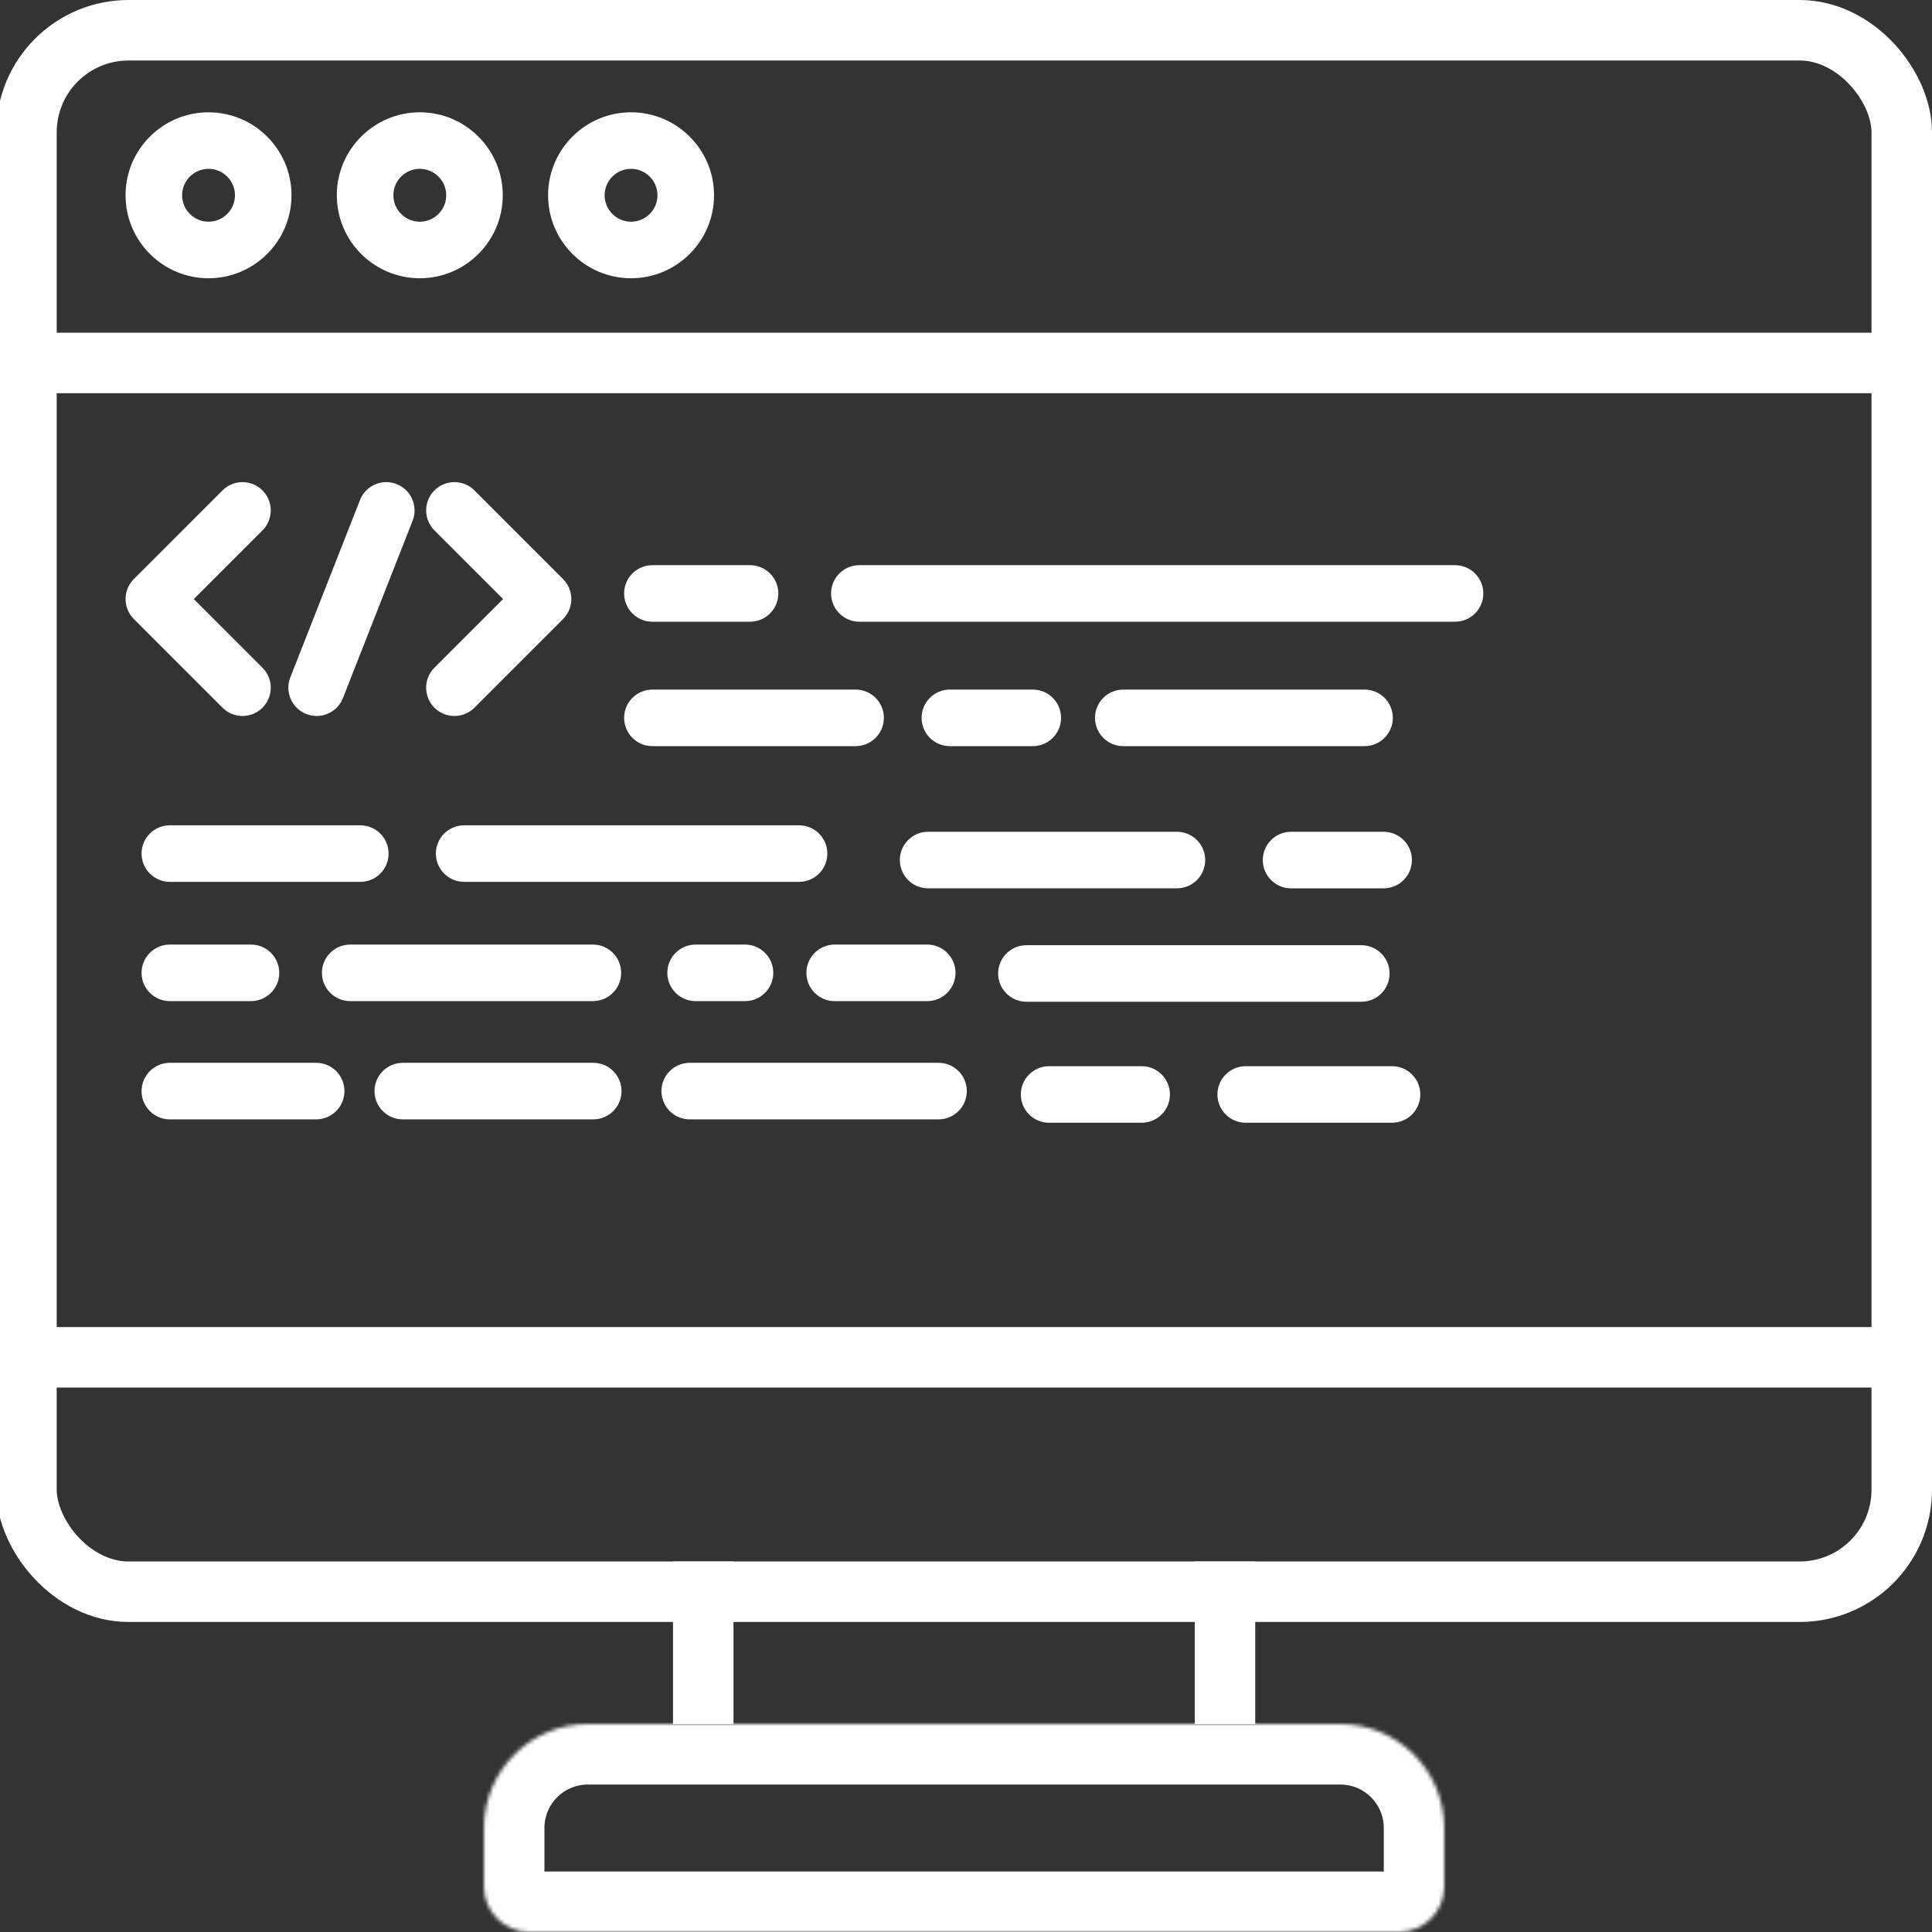 <svg width="511" height="511" viewBox="0 0 511 511" fill="none" xmlns="http://www.w3.org/2000/svg">
<rect x="0" y="0" width="511" height="511" fill="#333333" stroke="none"/>
<g clip-path="url(#clip0)">
<path d="M58.846 187.18C60.304 188.638 62.218 189.371 64.133 189.371C66.047 189.371 67.961 188.642 69.423 187.18C72.343 184.26 72.343 179.523 69.423 176.603L51.263 158.444L69.423 140.288C72.343 137.364 72.343 132.631 69.423 129.711C66.503 126.79 61.766 126.79 58.846 129.711L35.4 153.157C33.996 154.56 33.209 156.463 33.209 158.444C33.209 160.428 33.996 162.33 35.4 163.734L58.846 187.18Z" fill="white"/>
<path d="M133.06 158.444L114.901 176.603C111.981 179.523 111.981 184.26 114.904 187.18C116.363 188.638 118.277 189.371 120.191 189.371C122.105 189.371 124.02 188.638 125.478 187.18L148.928 163.73C151.848 160.81 151.848 156.073 148.928 153.157L125.478 129.707C122.558 126.787 117.825 126.787 114.904 129.707C111.981 132.631 111.981 137.364 114.904 140.284L133.06 158.444Z" fill="white"/>
<path d="M81.014 188.853C81.91 189.204 82.838 189.371 83.747 189.371C86.733 189.371 89.552 187.57 90.71 184.627L109.131 137.73C110.643 133.886 108.749 129.547 104.905 128.034C101.064 126.525 96.721 128.416 95.213 132.26L76.788 179.157C75.279 183.001 77.17 187.344 81.014 188.853Z" fill="white"/>
<path d="M44.92 233.247H95.302C99.431 233.247 102.78 229.898 102.78 225.765C102.78 221.637 99.431 218.288 95.302 218.288H44.92C40.788 218.288 37.443 221.637 37.443 225.765C37.443 229.898 40.788 233.247 44.92 233.247Z" fill="white"/>
<path d="M211.341 218.288H122.764C118.635 218.288 115.287 221.637 115.287 225.765C115.287 229.898 118.635 233.247 122.764 233.247H211.341C215.474 233.247 218.823 229.898 218.823 225.765C218.823 221.637 215.474 218.288 211.341 218.288Z" fill="white"/>
<path d="M360.055 250H271.478C267.349 250 264 253.349 264 257.478C264 261.61 267.349 264.959 271.478 264.959H360.055C364.187 264.959 367.536 261.61 367.536 257.478C367.536 253.349 364.187 250 360.055 250Z" fill="white"/>
<path d="M44.92 264.79H66.382C70.511 264.79 73.86 261.441 73.86 257.309C73.86 253.18 70.511 249.831 66.382 249.831H44.92C40.788 249.831 37.443 253.18 37.443 257.309C37.443 261.441 40.788 264.79 44.92 264.79Z" fill="white"/>
<path d="M183.981 249.831C179.848 249.831 176.503 253.18 176.503 257.309C176.503 261.441 179.848 264.79 183.981 264.79H197.049C201.181 264.79 204.53 261.441 204.53 257.309C204.53 253.18 201.181 249.831 197.049 249.831H183.981Z" fill="white"/>
<path d="M164.296 257.309C164.296 253.18 160.947 249.831 156.819 249.831H92.624C88.491 249.831 85.146 253.18 85.146 257.309C85.146 261.441 88.491 264.79 92.624 264.79H156.819C160.947 264.79 164.296 261.441 164.296 257.309Z" fill="white"/>
<path d="M213.287 257.309C213.287 261.441 216.636 264.79 220.764 264.79H245.244C249.376 264.79 252.725 261.441 252.725 257.309C252.725 253.18 249.376 249.831 245.244 249.831H220.764C216.636 249.831 213.287 253.18 213.287 257.309Z" fill="white"/>
<path d="M270 289.478C270 293.61 273.349 296.959 277.478 296.959H301.957C306.09 296.959 309.439 293.61 309.439 289.478C309.439 285.349 306.09 282 301.957 282H277.478C273.349 282 270 285.349 270 289.478Z" fill="white"/>
<path d="M334 227.478C334 231.61 337.349 234.959 341.478 234.959H365.957C370.09 234.959 373.439 231.61 373.439 227.478C373.439 223.349 370.09 220 365.957 220H341.478C337.349 220 334 223.349 334 227.478Z" fill="white"/>
<path d="M172.558 164.443H198.378C202.511 164.443 205.86 161.095 205.86 156.962C205.86 152.833 202.511 149.484 198.378 149.484H172.558C168.425 149.484 165.076 152.833 165.076 156.962C165.076 161.095 168.425 164.443 172.558 164.443Z" fill="white"/>
<path d="M227.298 164.443H384.846C388.979 164.443 392.324 161.095 392.324 156.962C392.324 152.833 388.979 149.484 384.846 149.484H227.298C223.166 149.484 219.817 152.833 219.817 156.962C219.817 161.095 223.166 164.443 227.298 164.443V164.443Z" fill="white"/>
<path d="M360.916 182.389H297.096C292.967 182.389 289.618 185.738 289.618 189.87C289.618 193.999 292.967 197.348 297.096 197.348H360.916C365.045 197.348 368.394 193.999 368.394 189.87C368.394 185.738 365.045 182.389 360.916 182.389Z" fill="white"/>
<path d="M273.166 182.389H251.228C247.096 182.389 243.751 185.738 243.751 189.87C243.751 193.999 247.096 197.348 251.228 197.348H273.166C277.298 197.348 280.643 193.999 280.643 189.87C280.643 185.738 277.298 182.389 273.166 182.389Z" fill="white"/>
<path d="M172.558 197.348H226.3C230.429 197.348 233.778 193.999 233.778 189.87C233.778 185.738 230.429 182.389 226.3 182.389H172.558C168.425 182.389 165.076 185.738 165.076 189.87C165.076 193.999 168.425 197.348 172.558 197.348Z" fill="white"/>
<path d="M156.912 281.11H106.534C102.402 281.11 99.053 284.459 99.053 288.588C99.053 292.716 102.402 296.065 106.534 296.065H156.912C161.041 296.065 164.39 292.716 164.39 288.588C164.39 284.459 161.041 281.11 156.912 281.11Z" fill="white"/>
<path d="M83.626 281.11H44.92C40.788 281.11 37.443 284.459 37.443 288.588C37.443 292.716 40.788 296.065 44.92 296.065H83.626C87.758 296.065 91.103 292.716 91.103 288.588C91.103 284.459 87.758 281.11 83.626 281.11Z" fill="white"/>
<path d="M368.183 282H329.478C325.345 282 322 285.349 322 289.478C322 293.606 325.345 296.955 329.478 296.955H368.183C372.316 296.955 375.661 293.606 375.661 289.478C375.661 285.349 372.316 282 368.183 282Z" fill="white"/>
<path d="M248.238 281.11H182.425C178.292 281.11 174.947 284.459 174.947 288.588C174.947 292.716 178.292 296.065 182.425 296.065H248.238C252.366 296.065 255.715 292.716 255.715 288.588C255.715 284.459 252.366 281.11 248.238 281.11V281.11Z" fill="white"/>
<path d="M311.29 220H245.478C241.345 220 238 223.349 238 227.478C238 231.606 241.345 234.955 245.478 234.955H311.29C315.419 234.955 318.768 231.606 318.768 227.478C318.768 223.349 315.419 220 311.29 220V220Z" fill="white"/>
<path d="M55.154 29.703C43.053 29.703 33.209 39.547 33.209 51.648C33.209 63.749 43.053 73.597 55.154 73.597C67.255 73.597 77.103 63.749 77.103 51.648C77.103 39.547 67.255 29.703 55.154 29.703ZM55.154 58.638C51.302 58.638 48.164 55.504 48.164 51.648C48.164 47.796 51.302 44.658 55.154 44.658C59.01 44.658 62.144 47.796 62.144 51.648C62.144 55.504 59.01 58.638 55.154 58.638Z" fill="white"/>
<path d="M111.033 29.703C98.932 29.703 89.084 39.547 89.084 51.648C89.084 63.749 98.932 73.597 111.033 73.597C123.135 73.597 132.979 63.749 132.979 51.648C132.979 39.547 123.131 29.703 111.033 29.703ZM111.033 58.638C107.177 58.638 104.043 55.504 104.043 51.648C104.043 47.796 107.177 44.658 111.033 44.658C114.885 44.658 118.023 47.796 118.023 51.648C118.023 55.504 114.885 58.638 111.033 58.638Z" fill="white"/>
<path d="M166.908 29.703C154.807 29.703 144.963 39.547 144.963 51.648C144.963 63.749 154.807 73.597 166.908 73.597C179.01 73.597 188.858 63.749 188.858 51.648C188.858 39.547 179.01 29.703 166.908 29.703ZM166.908 58.638C163.057 58.638 159.918 55.504 159.918 51.648C159.918 47.796 163.057 44.658 166.908 44.658C170.764 44.658 173.899 47.796 173.899 51.648C173.899 55.504 170.764 58.638 166.908 58.638Z" fill="white"/>
<line x1="-2" y1="96" x2="509" y2="96" stroke="white" stroke-width="16"/>
<line x1="-2" y1="359" x2="509" y2="359" stroke="white" stroke-width="16"/>
<mask id="path-28-inside-1" fill="white">
<path d="M128 483.5C128 468.312 140.312 456 155.5 456H354.5C369.688 456 382 468.312 382 483.5V499C382 505.627 376.627 511 370 511H140C133.373 511 128 505.627 128 499V483.5Z"/>
</mask>
<path d="M128 483.5C128 468.312 140.312 456 155.5 456H354.5C369.688 456 382 468.312 382 483.5V499C382 505.627 376.627 511 370 511H140C133.373 511 128 505.627 128 499V483.5Z" stroke="white" stroke-width="32" mask="url(#path-28-inside-1)"/>
<line x1="186" y1="413" x2="186" y2="456" stroke="white" stroke-width="16"/>
<line x1="324" y1="413" x2="324" y2="456" stroke="white" stroke-width="16"/>
<rect x="7" y="8" width="496" height="413" rx="27" stroke="white" stroke-width="16"/>
</g>
<defs>
<clipPath id="clip0">
<rect width="511" height="511" fill="white"/>
</clipPath>
</defs>
</svg>

